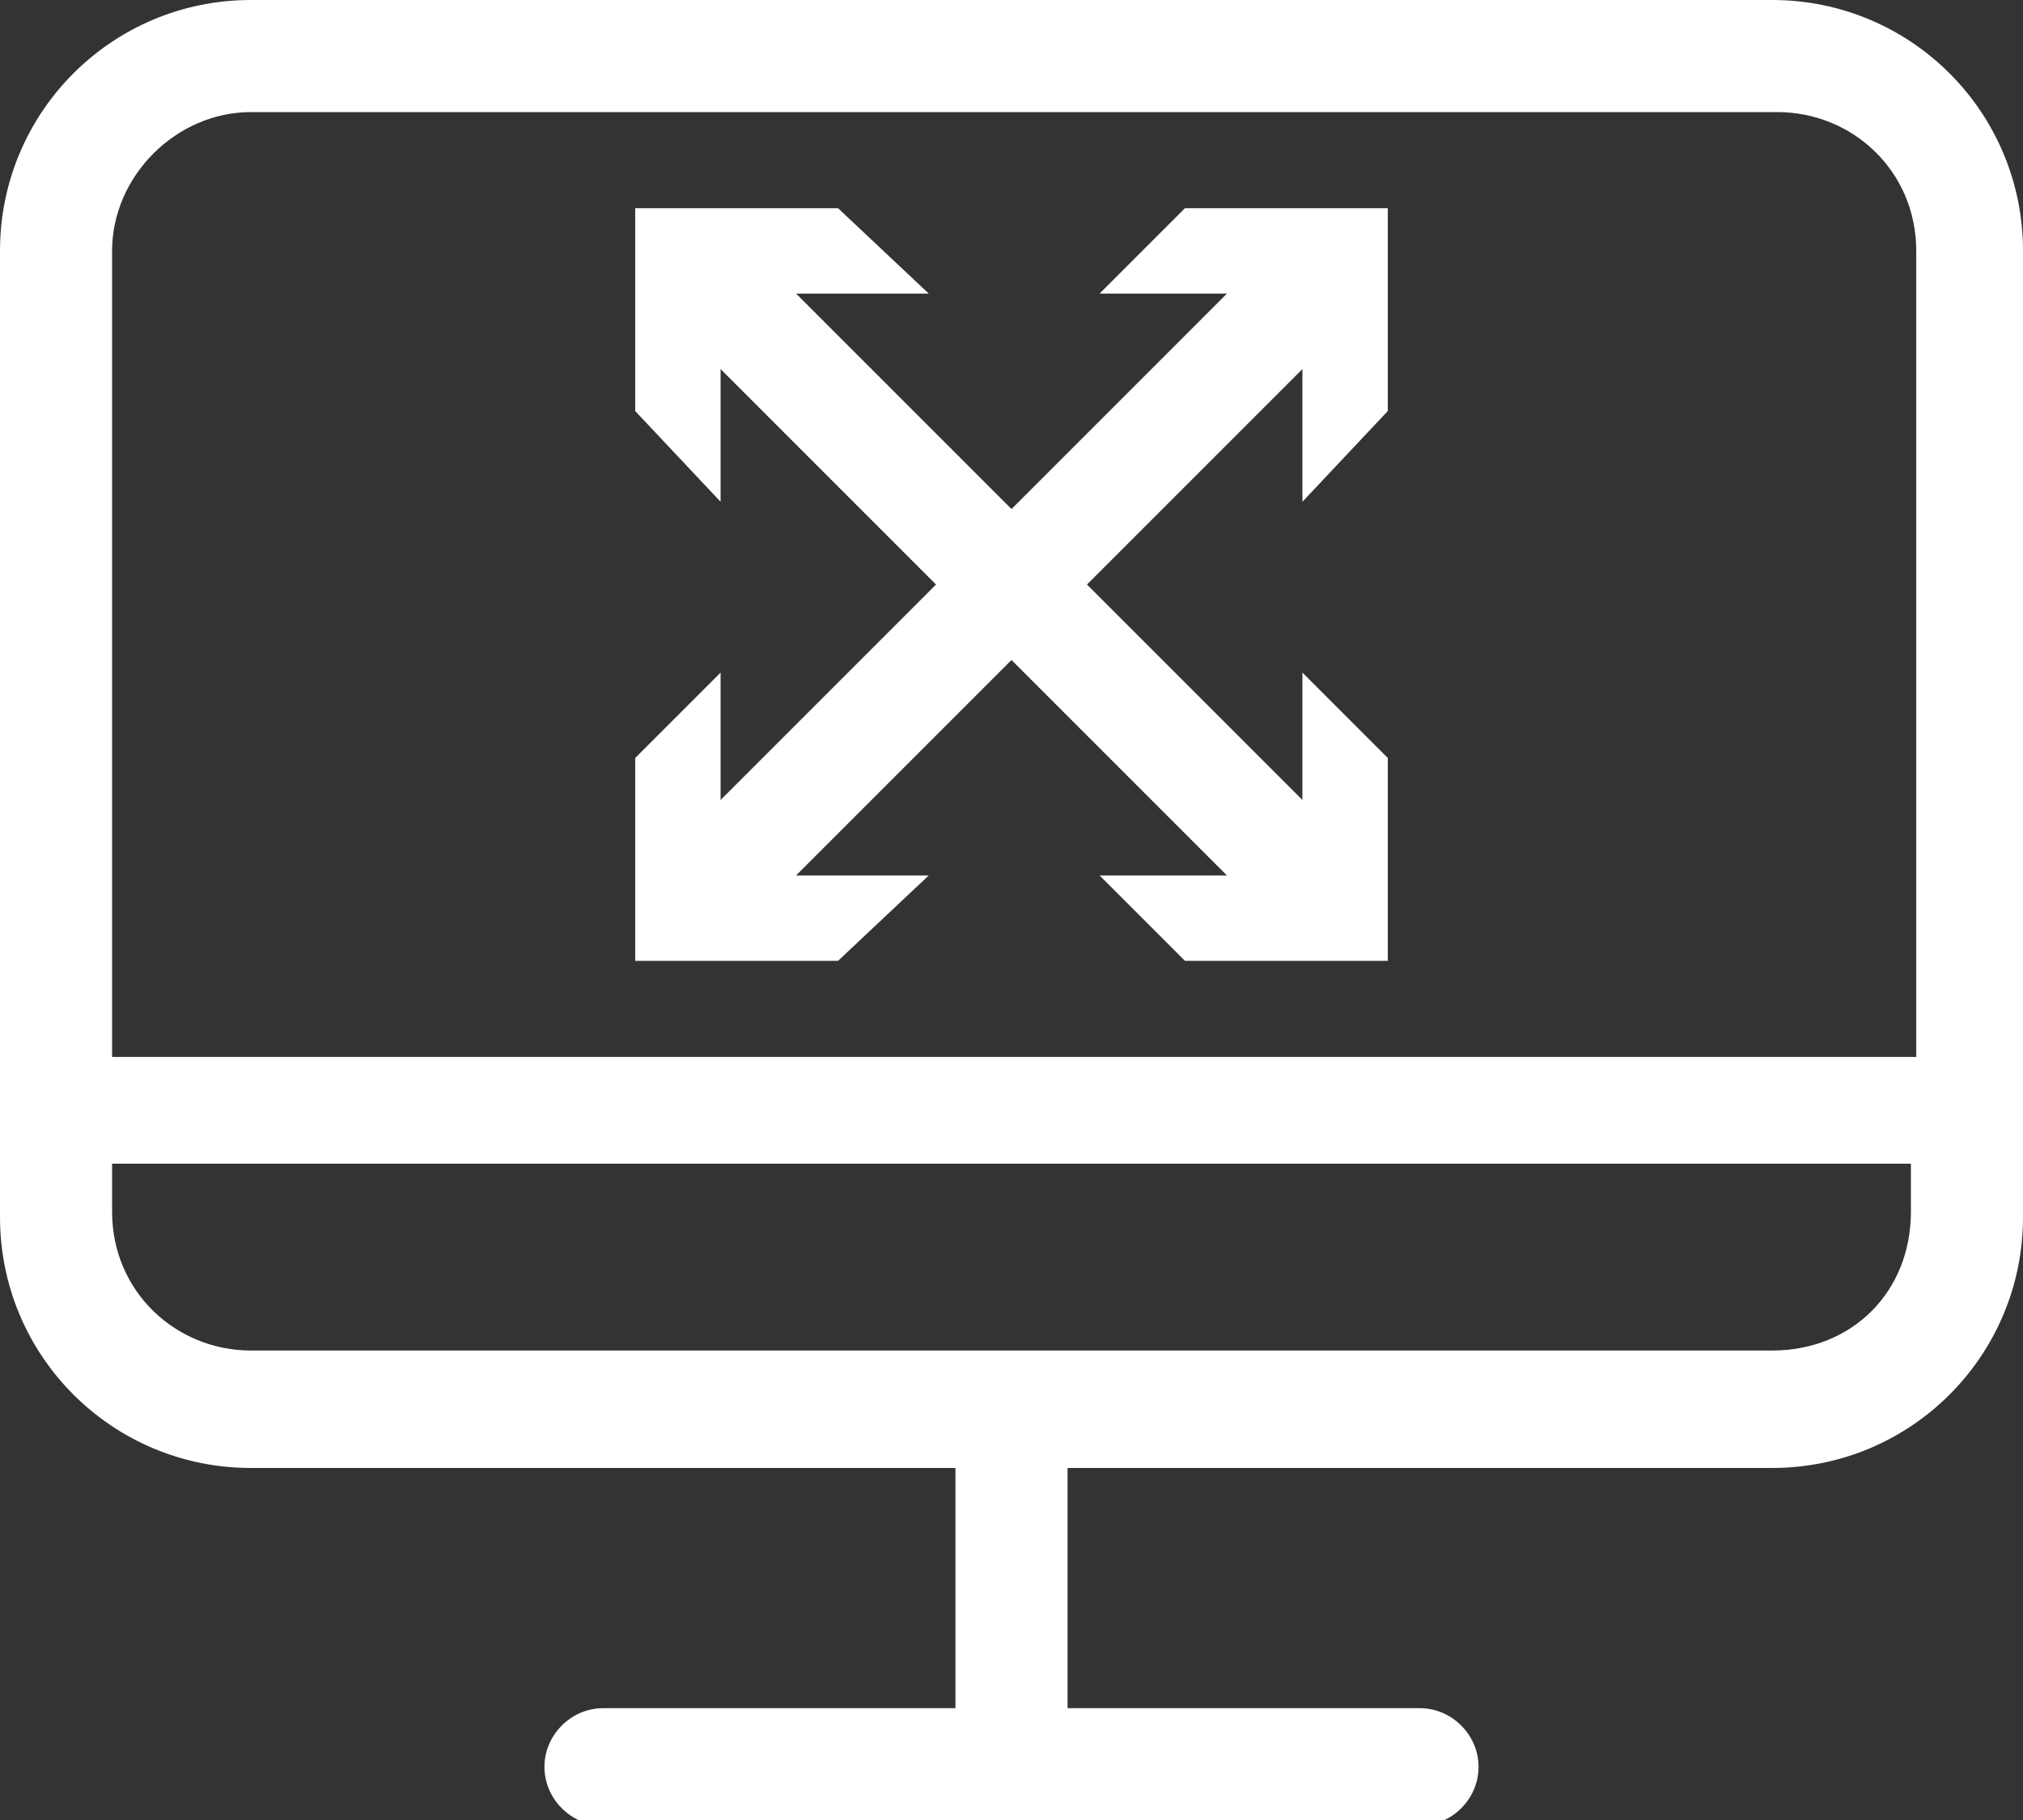 <!-- Generator: Adobe Illustrator 19.1.0, SVG Export Plug-In  -->
<svg version="1.1"
	 xmlns="http://www.w3.org/2000/svg" xmlns:xlink="http://www.w3.org/1999/xlink" xmlns:a="http://ns.adobe.com/AdobeSVGViewerExtensions/3.0/"
	 x="0px" y="0px" width="37.9px" height="34.1px" viewBox="0 0 37.9 34.1" enable-background="new 0 0 37.9 34.1"
	 xml:space="preserve">
<rect x="0" y="0" width="37.9" height="34.1" fill="#333333" stroke="none"/>
<defs>
</defs>
<g id="XMLID_18_">
	<g id="XMLID_34_">
		<path id="XMLID_35_" fill="#FFFFFF" d="M33.2,0H4.7C2.1,0,0,2.1,0,4.7v18.1c0,2.6,2.1,4.7,4.7,4.7h13.2v4.5h-6.6
			c-0.6,0-1.1,0.5-1.1,1.1c0,0.6,0.5,1.1,1.1,1.1h15.3c0.6,0,1.1-0.5,1.1-1.1c0-0.6-0.5-1.1-1.1-1.1H20v-4.5h13.2
			c2.6,0,4.7-2.1,4.7-4.7V4.7C37.9,2.1,35.8,0,33.2,0z M4.7,2.1h28.6c1.4,0,2.6,1.1,2.6,2.6v15.1H2.1V4.7C2.1,3.3,3.3,2.1,4.7,2.1z
			 M33.2,25.3H4.7c-1.4,0-2.6-1.1-2.6-2.6v-0.9h33.7v0.9C35.8,24.2,34.7,25.3,33.2,25.3z"/>
	</g>
	<g id="XMLID_33_">
	</g>
	<g id="XMLID_32_">
	</g>
	<g id="XMLID_31_">
	</g>
	<g id="XMLID_30_">
	</g>
	<g id="XMLID_29_">
	</g>
	<g id="XMLID_28_">
	</g>
	<g id="XMLID_27_">
	</g>
	<g id="XMLID_26_">
	</g>
	<g id="XMLID_25_">
	</g>
	<g id="XMLID_24_">
	</g>
	<g id="XMLID_23_">
	</g>
	<g id="XMLID_22_">
	</g>
	<g id="XMLID_21_">
	</g>
	<g id="XMLID_20_">
	</g>
	<g id="XMLID_19_">
	</g>
</g>
<path id="XMLID_17_" fill="none" stroke="#FFFFFF" stroke-width="2" stroke-linecap="round" stroke-linejoin="round" stroke-miterlimit="10" d="
	M13.9,5.4"/>
<g id="XMLID_9_">
	<g id="XMLID_11_">
		
			<line id="XMLID_16_" fill="none" stroke="#FFFFFF" stroke-width="2" stroke-linecap="round" stroke-linejoin="round" x1="24.7" y1="5.2" x2="13.2" y2="16.7"/>
		<g id="XMLID_14_">
			<polygon id="XMLID_15_" fill="#FFFFFF" points="20.6,5.5 24.4,5.5 24.4,9.4 26,7.7 26,3.9 22.2,3.9 			"/>
		</g>
		<g id="XMLID_12_">
			<polygon id="XMLID_13_" fill="#FFFFFF" points="13.5,12.6 13.5,16.4 17.4,16.4 15.7,18 11.9,18 11.9,14.2 			"/>
		</g>
	</g>
</g>
<g id="XMLID_1_">
	<g id="XMLID_3_">
		
			<line id="XMLID_8_" fill="none" stroke="#FFFFFF" stroke-width="2" stroke-linecap="round" stroke-linejoin="round" x1="24.7" y1="16.7" x2="13.2" y2="5.2"/>
		<g id="XMLID_6_">
			<polygon id="XMLID_7_" fill="#FFFFFF" points="24.4,12.6 24.4,16.4 20.6,16.4 22.2,18 26,18 26,14.2 			"/>
		</g>
		<g id="XMLID_4_">
			<polygon id="XMLID_5_" fill="#FFFFFF" points="17.4,5.5 13.5,5.5 13.5,9.4 11.9,7.7 11.9,3.9 15.7,3.9 			"/>
		</g>
	</g>
</g>
</svg>
